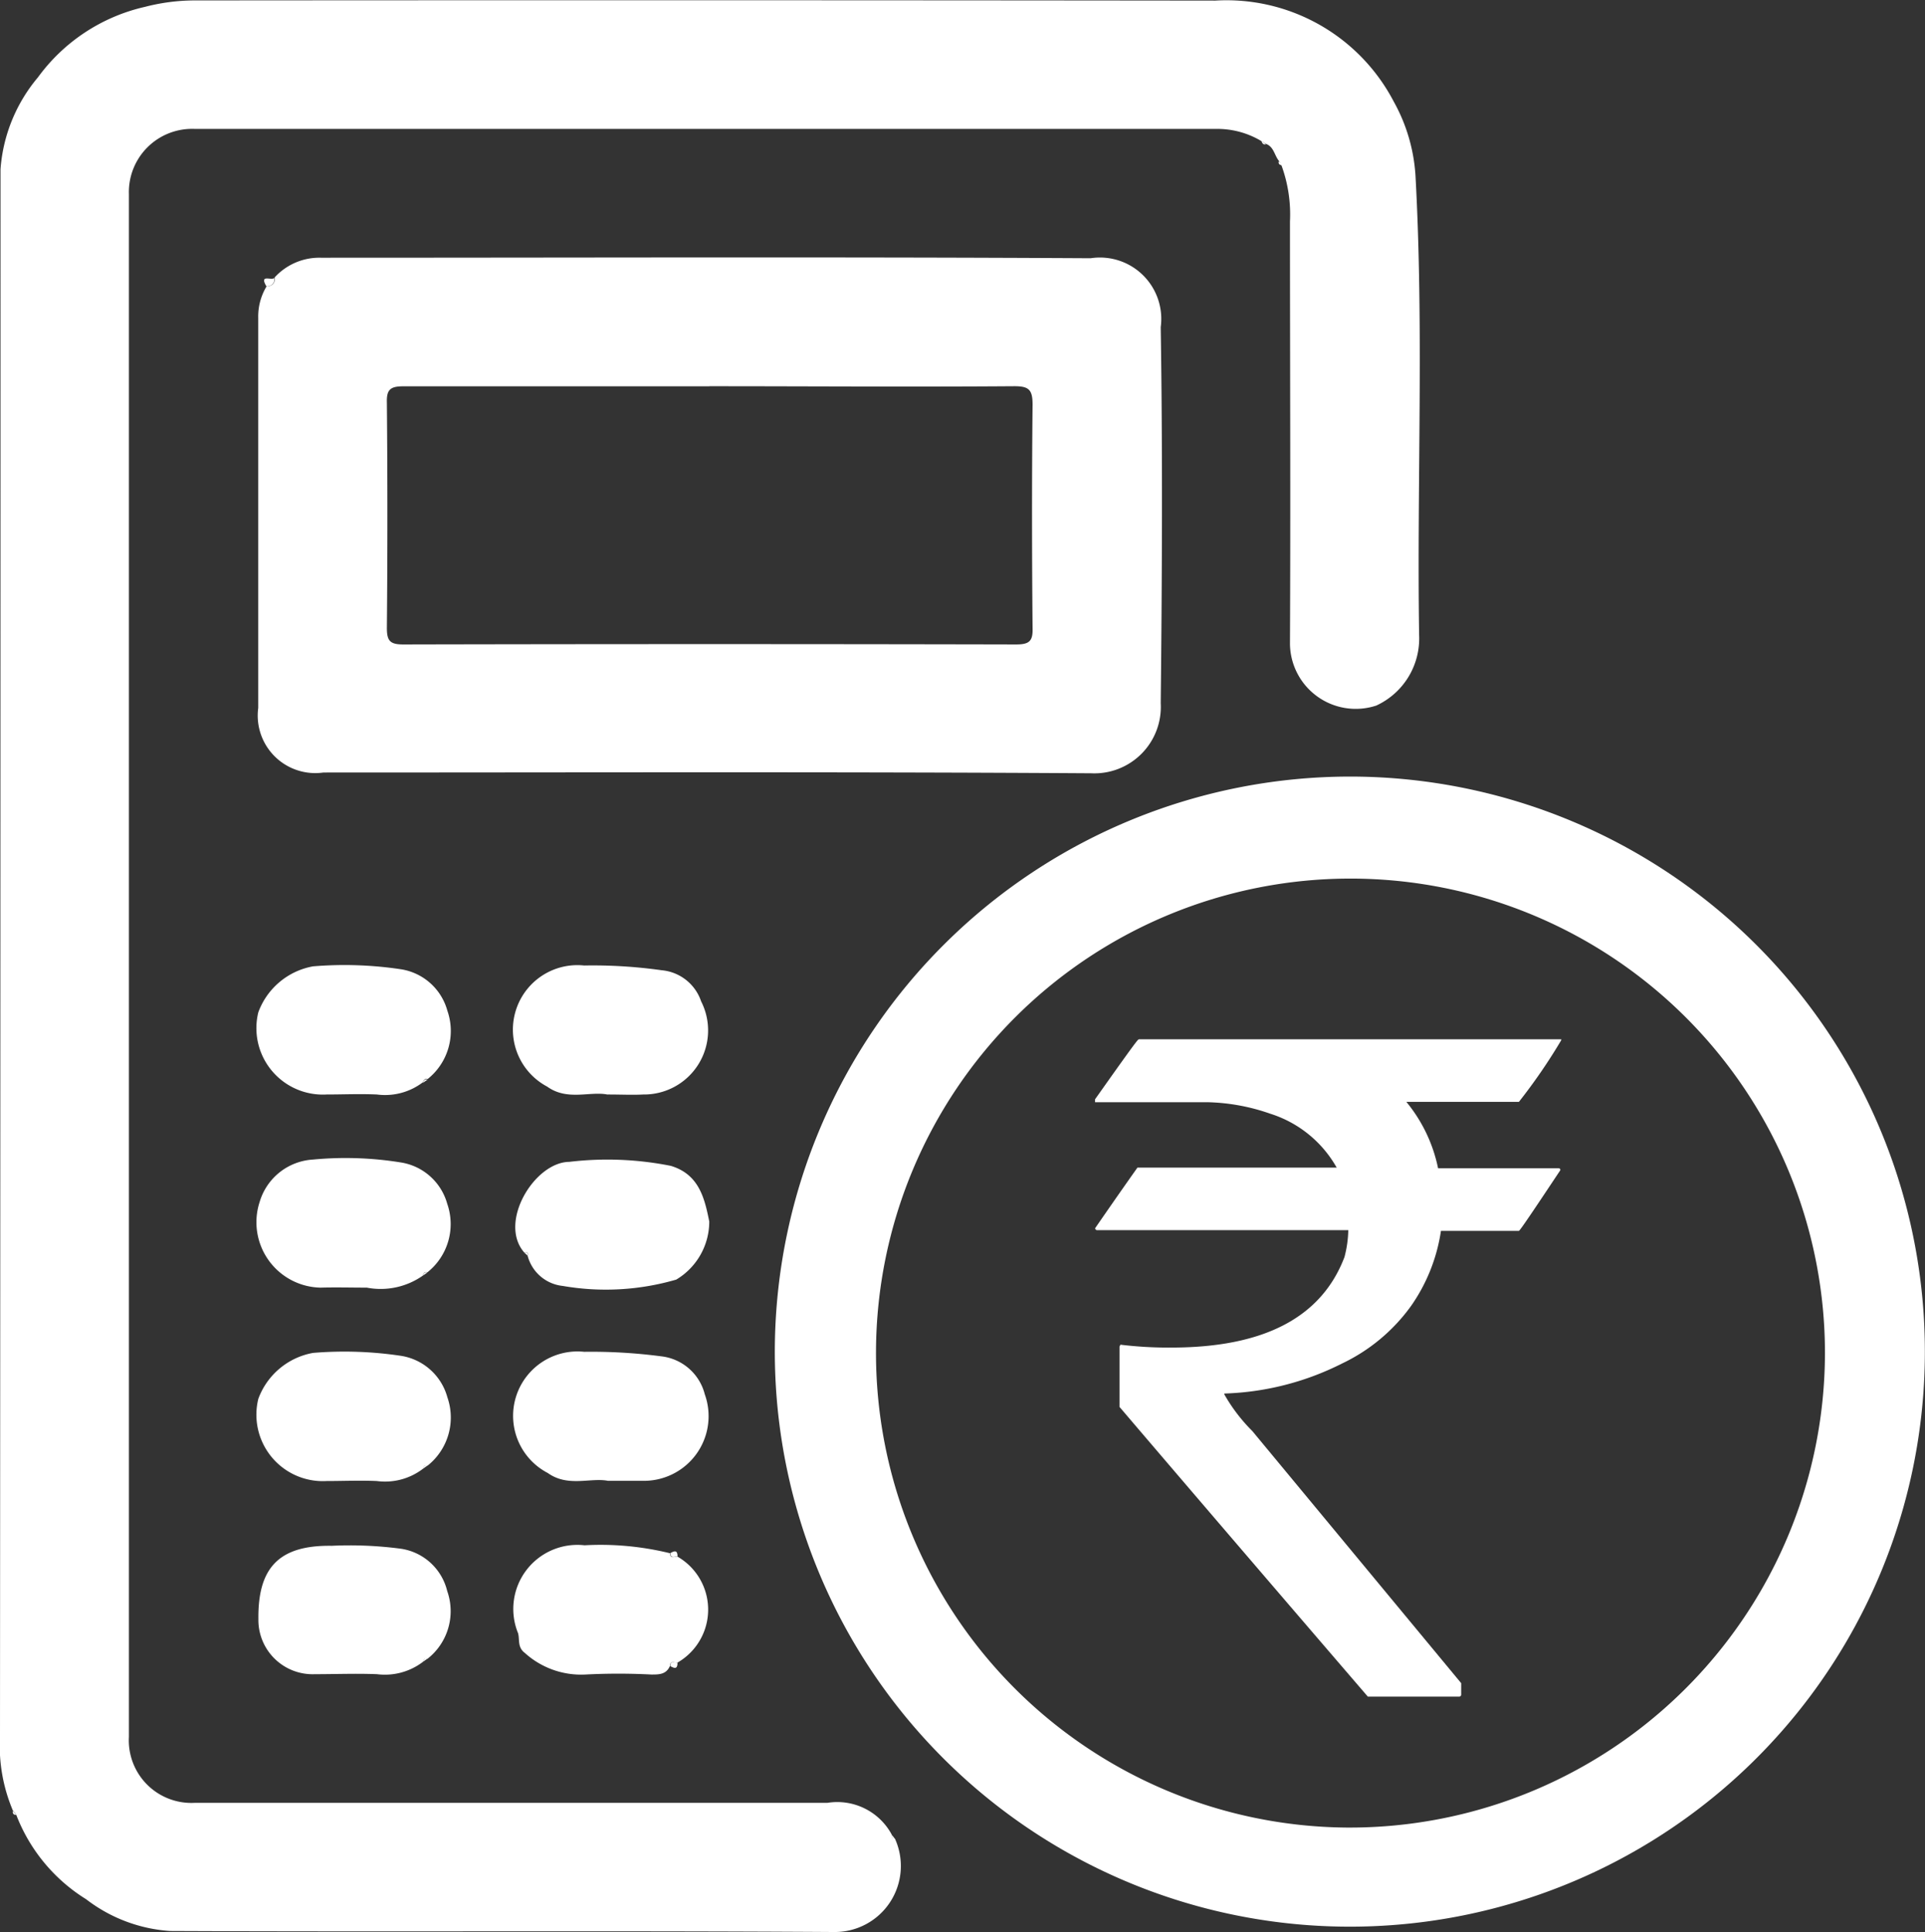 <svg id="Component_27_2" data-name="Component 27 – 2" xmlns="http://www.w3.org/2000/svg" xmlns:xlink="http://www.w3.org/1999/xlink" width="22.744" height="22.828" viewBox="0 0 22.744 22.828">
  <rect x="0" y="0" width="22.744" height="22.828" fill="#333333" stroke="none"/>
  <defs>
    <clipPath id="clip-path">
      <rect id="Rectangle_693" data-name="Rectangle 693" width="22.744" height="22.828" fill="#fff"/>
    </clipPath>
  </defs>
  <g id="Group_133" data-name="Group 133" clip-path="url(#clip-path)">
    <path id="Path_155" data-name="Path 155" d="M150.912,144.406a6.794,6.794,0,1,1-6.812,6.709,6.8,6.8,0,0,1,6.812-6.709m5.595,6.811a5.606,5.606,0,1,0-5.652,5.606,5.615,5.615,0,0,0,5.652-5.606" transform="translate(-134.945 -135.231)" fill="#fff"/>
    <path id="Path_156" data-name="Path 156" d="M204.216,193.269h4.992v.011a6.689,6.689,0,0,1-.5.728h-1.33a1.8,1.8,0,0,1,.375.785h1.421c.023,0,.023.011.023.023-.318.478-.478.716-.489.716h-.921a2.076,2.076,0,0,1-.353.887,2.132,2.132,0,0,1-.819.682,3.3,3.3,0,0,1-1.387.353v.011a2.005,2.005,0,0,0,.33.432l2.468,2.979v.136a.024.024,0,0,1-.023.023h-1.08c-1.956-2.274-2.934-3.423-2.934-3.423V196.9l.011-.023a4.668,4.668,0,0,0,.6.034c1.092,0,1.774-.353,2.047-1.069a1.341,1.341,0,0,0,.045-.318h-2.968a.024.024,0,0,1-.023-.023c.33-.478.5-.716.5-.716h2.354a1.375,1.375,0,0,0-.785-.637,2.391,2.391,0,0,0-.751-.136H203.7v-.034c.33-.466.5-.705.512-.705" transform="translate(-190.762 -180.99)" fill="#fff"/>
    <path id="Path_157" data-name="Path 157" d="M.154,21.395A1.959,1.959,0,0,1,0,20.516Q.006,11.26.006,2A1.9,1.9,0,0,1,.449.913,2.154,2.154,0,0,1,1.713.081,2.362,2.362,0,0,1,2.287.005Q8.323,0,14.359.007A2.228,2.228,0,0,1,16.467,1.2a2.054,2.054,0,0,1,.257.873c.1,1.81.016,3.621.043,5.431a.872.872,0,0,1-.506.832.777.777,0,0,1-1.02-.729c.008-1.663,0-3.327,0-4.99a1.687,1.687,0,0,0-.1-.662L15.11,1.9c-.053-.065-.059-.165-.152-.2L14.9,1.665a1.011,1.011,0,0,0-.527-.142H2.3a.747.747,0,0,0-.777.771q0,9.114,0,18.227A.739.739,0,0,0,2.3,21.3c2.492,0,4.984,0,7.476,0a.731.731,0,0,1,.761.377c-.01.034.01.045.038.049a.78.78,0,0,1-.719,1.1c-2.615-.017-5.23,0-7.846-.012a1.821,1.821,0,0,1-.992-.375,2.029,2.029,0,0,1-.827-1l-.038-.049" transform="translate(0 0)" fill="#fff"/>
    <path id="Path_158" data-name="Path 158" d="M48.191,48.117a.715.715,0,0,1,.55-.236c3.031,0,6.062-.011,9.094.006a.725.725,0,0,1,.828.814c.023,1.481.016,2.962,0,4.443a.785.785,0,0,1-.822.828c-3.023-.019-6.046-.009-9.07-.009A.68.68,0,0,1,48,53.2c0-1.536,0-3.073,0-4.609a.687.687,0,0,1,.1-.374.085.085,0,0,0,.095-.1M53.335,49.4c-1.206,0-2.413,0-3.62,0-.155,0-.2.039-.195.194q.012,1.331,0,2.662c0,.155.04.194.195.194q3.62-.008,7.239,0c.155,0,.2-.038.195-.194-.008-.879-.009-1.759,0-2.638,0-.178-.042-.22-.22-.219-1.2.009-2.4,0-3.6,0" transform="translate(-44.949 -44.836)" fill="#fff"/>
    <path id="Path_159" data-name="Path 159" d="M49.992,288.756a.741.741,0,0,1-.541.145c-.245-.01-.49,0-.736,0a.641.641,0,0,1-.666-.652c-.007-.612.249-.874.867-.865a4.6,4.6,0,0,1,.819.035.663.663,0,0,1,.545.5.715.715,0,0,1-.233.8c-.035-.011-.046.014-.055.039" transform="translate(-44.996 -269.121)" fill="#fff"/>
    <path id="Path_160" data-name="Path 160" d="M49.742,252.734a.737.737,0,0,1-.543.144c-.2-.009-.4,0-.595,0a.785.785,0,0,1-.806-.971.849.849,0,0,1,.647-.543,4.5,4.5,0,0,1,1.035.034.677.677,0,0,1,.552.491.726.726,0,0,1-.234.807c-.035-.011-.046.014-.055.039" transform="translate(-44.746 -235.38)" fill="#fff"/>
    <path id="Path_161" data-name="Path 161" d="M97.6,287.47a.722.722,0,0,1,0,1.256c-.035,0-.082-.029-.086.039-.044.1-.129.1-.218.1a7.481,7.481,0,0,0-.782,0,.99.99,0,0,1-.715-.256c-.089-.067-.058-.158-.079-.232a.757.757,0,0,1,.785-1.039,3.44,3.44,0,0,1,1.01.094c0,.068.051.04.086.039" transform="translate(-89.599 -269.081)" fill="#fff"/>
    <path id="Path_162" data-name="Path 162" d="M49.672,216.783a.868.868,0,0,1-.662.142c-.182,0-.365-.005-.547,0a.773.773,0,0,1-.719-1.013.7.7,0,0,1,.628-.5,4.087,4.087,0,0,1,1.034.033.678.678,0,0,1,.554.489.728.728,0,0,1-.233.809c-.035-.011-.046.014-.055.039" transform="translate(-44.676 -201.712)" fill="#fff"/>
    <path id="Path_163" data-name="Path 163" d="M49.742,180.9a.737.737,0,0,1-.543.144c-.2-.009-.4,0-.595,0a.785.785,0,0,1-.806-.971.849.849,0,0,1,.647-.543,4.494,4.494,0,0,1,1.035.034.677.677,0,0,1,.552.491.726.726,0,0,1-.234.807c-.035-.011-.046.014-.055.039" transform="translate(-44.746 -168.113)" fill="#fff"/>
    <path id="Path_164" data-name="Path 164" d="M96.711,252.877c-.211-.042-.475.078-.715-.093a.761.761,0,0,1,.43-1.432,6.352,6.352,0,0,1,.915.054.6.6,0,0,1,.51.448.764.764,0,0,1-.746,1.022h-.394" transform="translate(-89.524 -235.381)" fill="#fff"/>
    <path id="Path_165" data-name="Path 165" d="M95.933,216.777c-.313-.356.12-1.068.53-1.072a3.83,3.83,0,0,1,1.2.047c.335.1.4.384.455.658a.8.8,0,0,1-.39.686,2.975,2.975,0,0,1-1.34.075.481.481,0,0,1-.417-.36c.006-.031,0-.045-.036-.034" transform="translate(-89.738 -201.978)" fill="#fff"/>
    <path id="Path_166" data-name="Path 166" d="M96.7,181.043c-.211-.043-.475.078-.715-.094a.762.762,0,0,1,.437-1.431,5.821,5.821,0,0,1,.915.056.543.543,0,0,1,.467.368.757.757,0,0,1-.685,1.1c-.126.007-.254,0-.418,0" transform="translate(-89.52 -168.111)" fill="#fff"/>
    <path id="Path_167" data-name="Path 167" d="M49.226,51.655a.085.085,0,0,1-.095.1c-.088-.151.066-.06.095-.1" transform="translate(-45.984 -48.373)" fill="#fff"/>
    <path id="Path_168" data-name="Path 168" d="M124.646,309.144c0-.068.051-.04.086-.039,0,.079-.038.067-.086.039" transform="translate(-116.727 -289.46)" fill="#fff"/>
    <path id="Path_169" data-name="Path 169" d="M124.734,288.551c-.035,0-.082.029-.086-.039.047-.028.087-.04.086.039" transform="translate(-116.729 -270.162)" fill="#fff"/>
    <path id="Path_170" data-name="Path 170" d="M78.633,308.443c.01-.025.02-.05.055-.039l-.055.039" transform="translate(-73.637 -288.808)" fill="#fff"/>
    <path id="Path_171" data-name="Path 171" d="M165.858,341.279c-.028,0-.049-.015-.038-.049l.038.049" transform="translate(-155.282 -319.551)" fill="#fff"/>
    <path id="Path_172" data-name="Path 172" d="M2.392,336.743l.038.049c-.028,0-.048-.015-.038-.049" transform="translate(-2.238 -315.349)" fill="#fff"/>
    <path id="Path_173" data-name="Path 173" d="M97.513,232.882c.033-.011.043,0,.036.034l-.036-.034" transform="translate(-91.318 -218.083)" fill="#fff"/>
    <path id="Path_174" data-name="Path 174" d="M78.633,236.611c.01-.025.02-.05.055-.039l-.055.039" transform="translate(-73.637 -221.539)" fill="#fff"/>
    <path id="Path_175" data-name="Path 175" d="M78.633,200.7c.01-.025.02-.05.055-.039l-.055.039" transform="translate(-73.637 -187.906)" fill="#fff"/>
    <path id="Path_176" data-name="Path 176" d="M78.633,272.527c.01-.025.02-.05.055-.039l-.055.039" transform="translate(-73.637 -255.173)" fill="#fff"/>
    <path id="Path_177" data-name="Path 177" d="M234.565,26.206l.055.039c-.035.01-.045-.014-.055-.039" transform="translate(-219.662 -24.541)" fill="#fff"/>
    <path id="Path_178" data-name="Path 178" d="M237.79,29.963l.038.05c-.028-.005-.049-.016-.038-.05" transform="translate(-222.68 -28.059)" fill="#fff"/>
  </g>
</svg>
